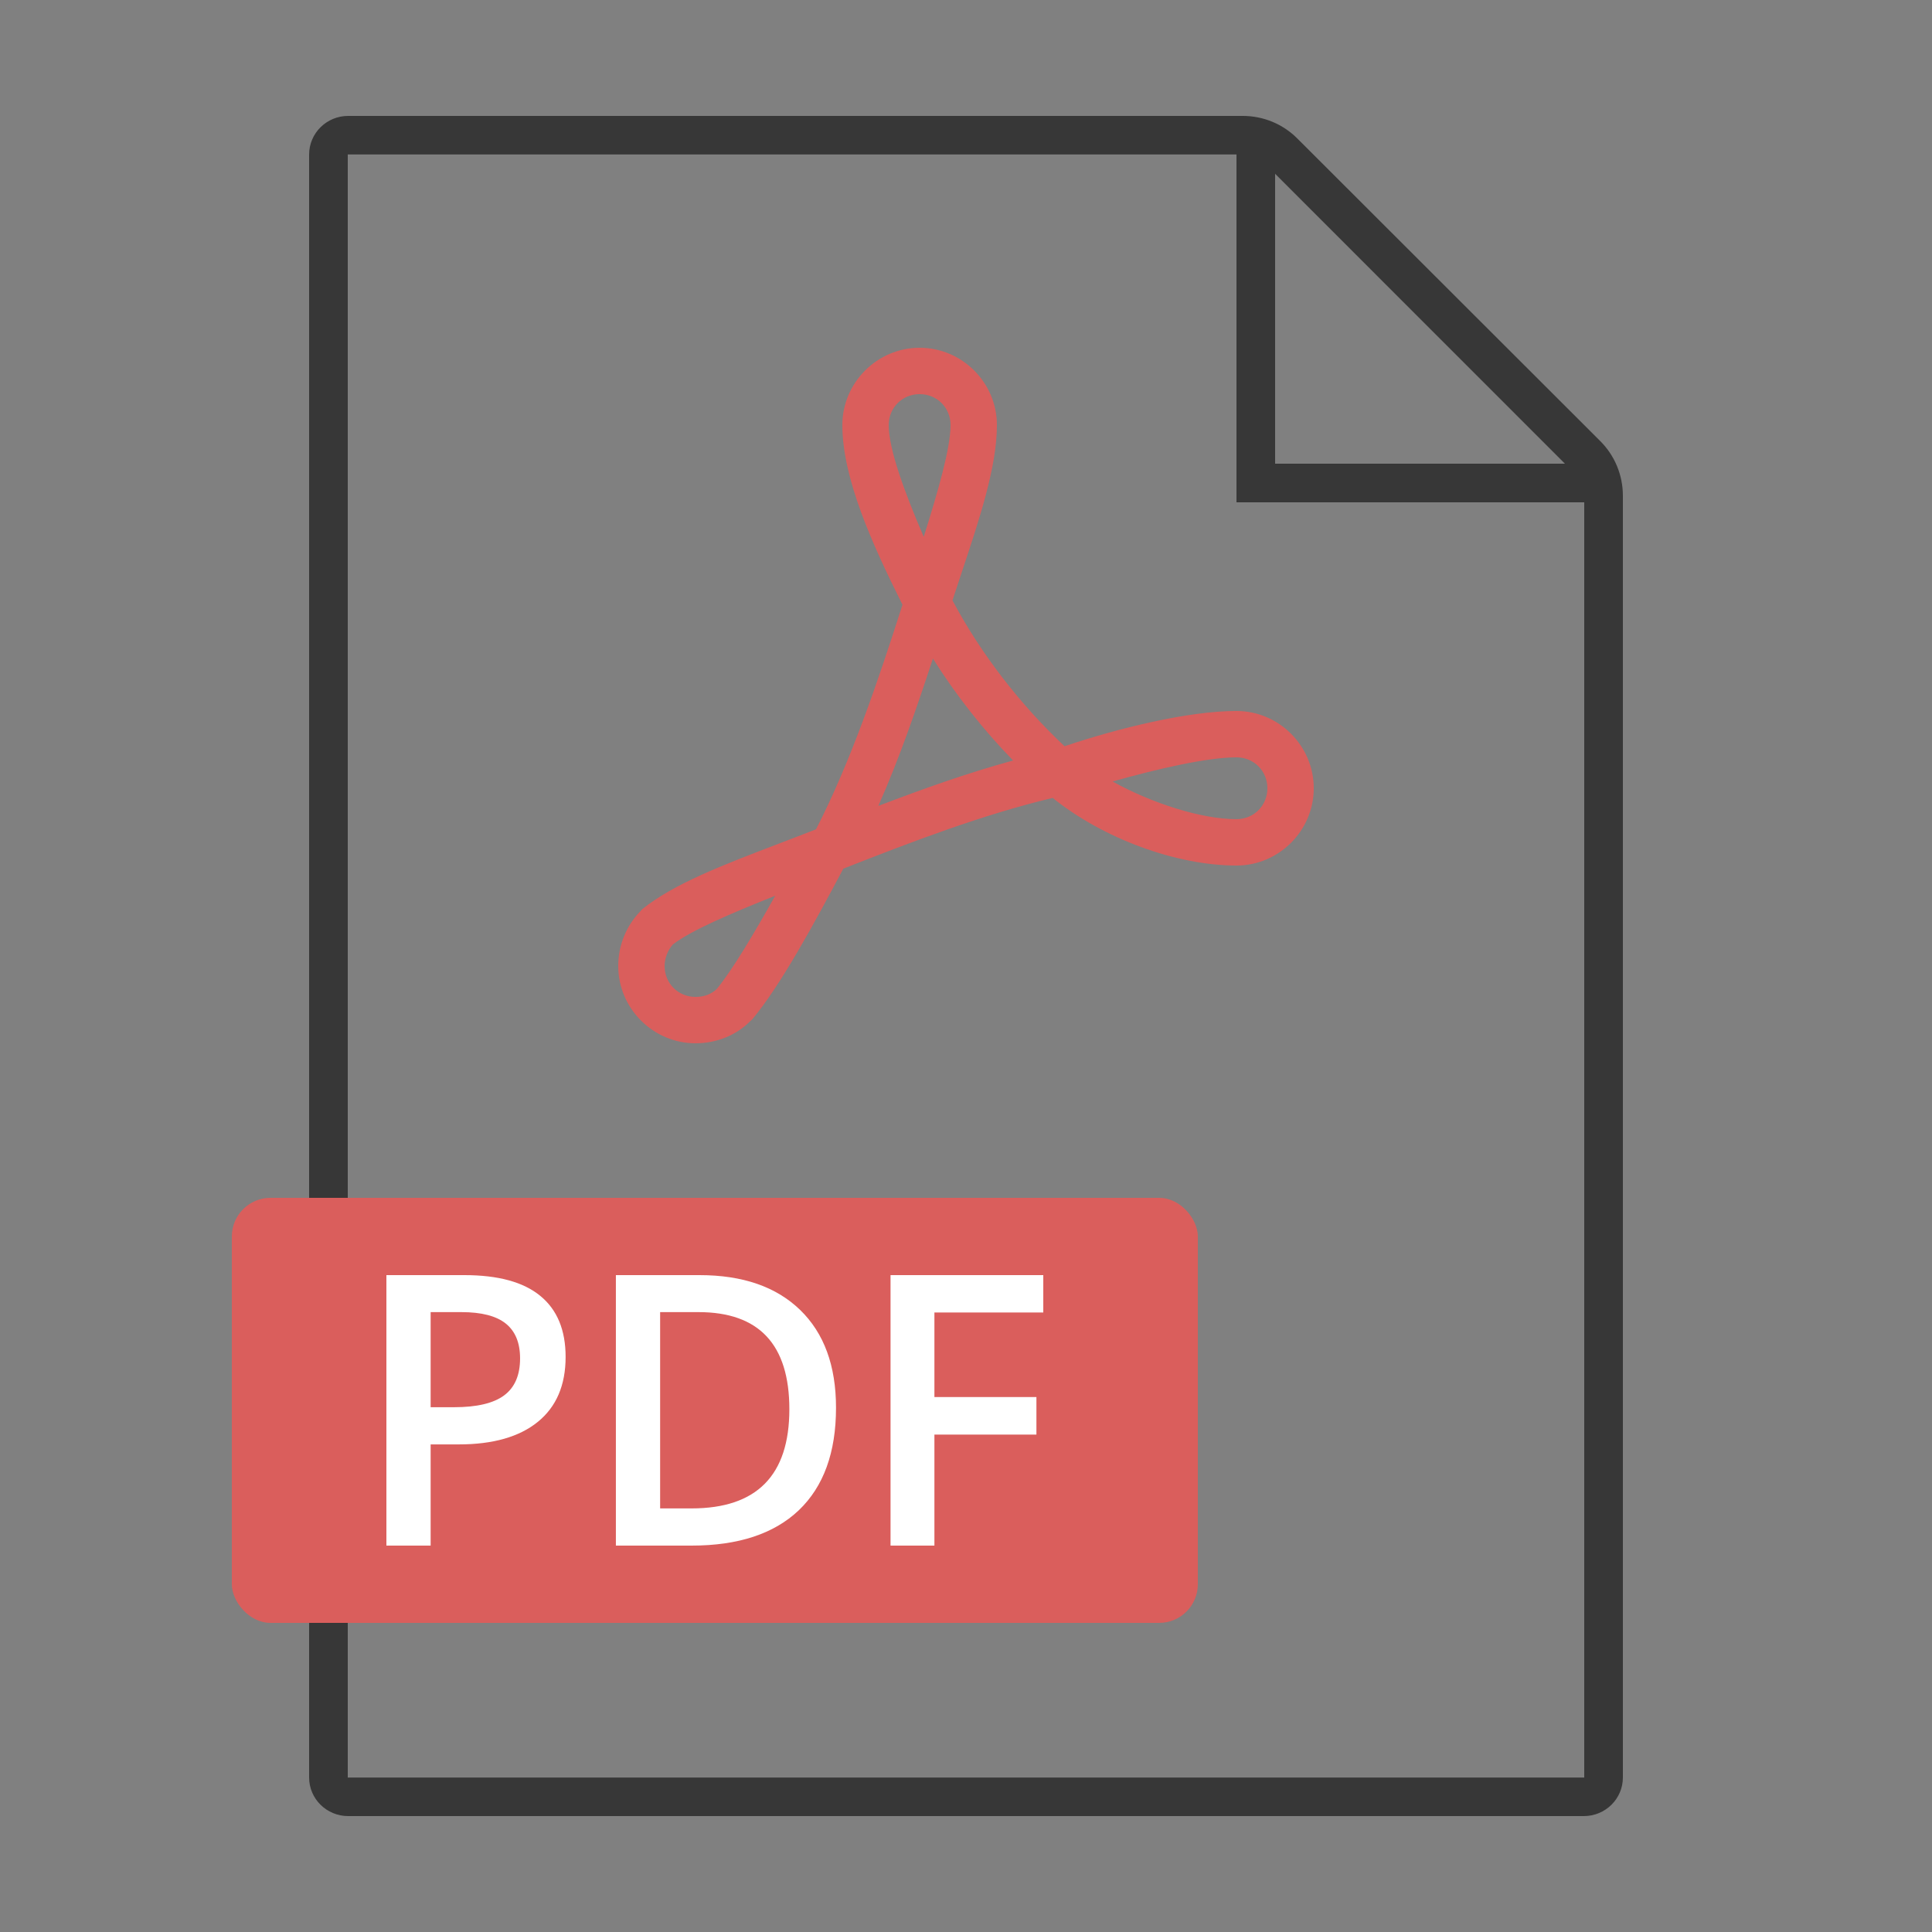 <svg width="100" height="100" viewBox="0 0 100 100" fill="none" xmlns="http://www.w3.org/2000/svg">
<rect x="0" y="0" width="100" height="100" fill="#808080" stroke="none"/>
<path fill-rule="evenodd" clip-rule="evenodd" d="M47.6 18C45.405 18 43.6 19.805 43.6 22C43.6 24.729 45.116 28.116 46.712 31.3C45.465 35.206 44.049 39.392 42.237 42.925C41.582 43.182 40.938 43.428 40.312 43.667L40.312 43.667C37.402 44.778 34.873 45.744 33.237 47.062C33.206 47.094 33.177 47.128 33.15 47.163C32.424 47.905 32 48.916 32 50C32 52.195 33.805 54 36 54C37.07 54 38.103 53.601 38.85 52.837C38.876 52.818 38.901 52.797 38.925 52.775C40.388 51.028 42.113 47.859 43.65 44.962C47.192 43.569 50.905 42.151 54.487 41.3C57.103 43.408 60.886 44.8 64 44.8C66.195 44.8 68 42.995 68 40.8C68 38.605 66.195 36.8 64 36.8C61.503 36.8 57.874 37.691 55.1 38.625C52.851 36.514 50.785 33.877 49.3 31.075C49.461 30.581 49.625 30.086 49.789 29.594L49.789 29.594C50.708 26.834 51.6 24.152 51.6 22C51.6 19.805 49.795 18 47.6 18ZM47.6 20.4C48.498 20.4 49.2 21.102 49.2 22C49.2 23.201 48.557 25.411 47.812 27.787C46.818 25.476 46 23.258 46 22C46 21.102 46.702 20.4 47.6 20.4ZM52.438 39.363C50.9 37.782 49.491 36.001 48.288 34.088C47.451 36.634 46.567 39.22 45.462 41.713C47.749 40.842 50.065 40.011 52.438 39.363ZM64 39.2C64.898 39.2 65.6 39.902 65.6 40.8C65.6 41.698 64.898 42.4 64 42.4C62.197 42.4 59.636 41.586 57.587 40.45C59.938 39.785 62.504 39.2 64 39.2ZM37.1 51.188C37.882 50.245 39 48.37 40.125 46.363C37.805 47.291 35.763 48.161 34.825 48.888C34.58 49.158 34.4 49.578 34.4 50C34.4 50.898 35.102 51.6 36 51.6C36.477 51.6 36.833 51.443 37.1 51.188Z" fill="#DA5E5C"/>
<path fill-rule="evenodd" clip-rule="evenodd" d="M16 7.996C16 6.894 16.905 6 18.021 6H64.324C65.384 6 66.393 6.413 67.143 7.162C70.296 10.31 79.021 19.023 82.83 22.831C83.581 23.581 84 24.596 84 25.657V92.004C84 93.106 83.095 94 81.979 94H18.021C16.905 94 16 93.106 16 92.004V7.996ZM65 7.996L18 7.996V92.004H82V25L65 7.996Z" fill="#373737"/>
<rect x="12" y="62" width="50" height="22" rx="2" fill="#DA5E5C"/>
<path d="M29.276 70.233C29.276 71.695 28.797 72.815 27.839 73.594C26.88 74.373 25.517 74.762 23.747 74.762H22.29V80H20V66H24.034C25.785 66 27.094 66.358 27.963 67.073C28.838 67.787 29.276 68.841 29.276 70.233ZM22.29 72.837H23.507C24.683 72.837 25.545 72.633 26.095 72.224C26.644 71.816 26.919 71.177 26.919 70.309C26.919 69.505 26.673 68.905 26.181 68.509C25.689 68.113 24.922 67.915 23.881 67.915H22.29V72.837Z" fill="white"/>
<path d="M43.272 72.866C43.272 75.177 42.63 76.945 41.346 78.171C40.062 79.39 38.212 80 35.797 80H31.878V66H36.209C38.439 66 40.173 66.6 41.413 67.8C42.652 69.001 43.272 70.689 43.272 72.866ZM40.857 72.942C40.857 69.591 39.289 67.915 36.152 67.915H34.168V78.075H35.797C39.17 78.075 40.857 76.364 40.857 72.942Z" fill="white"/>
<path d="M48.365 80H46.094V66H54V67.934H48.365V72.311H53.645V74.254H48.365V80Z" fill="white"/>
<path fill-rule="evenodd" clip-rule="evenodd" d="M66 24V7H64V26H83V24H66Z" fill="#373737"/>
</svg>
